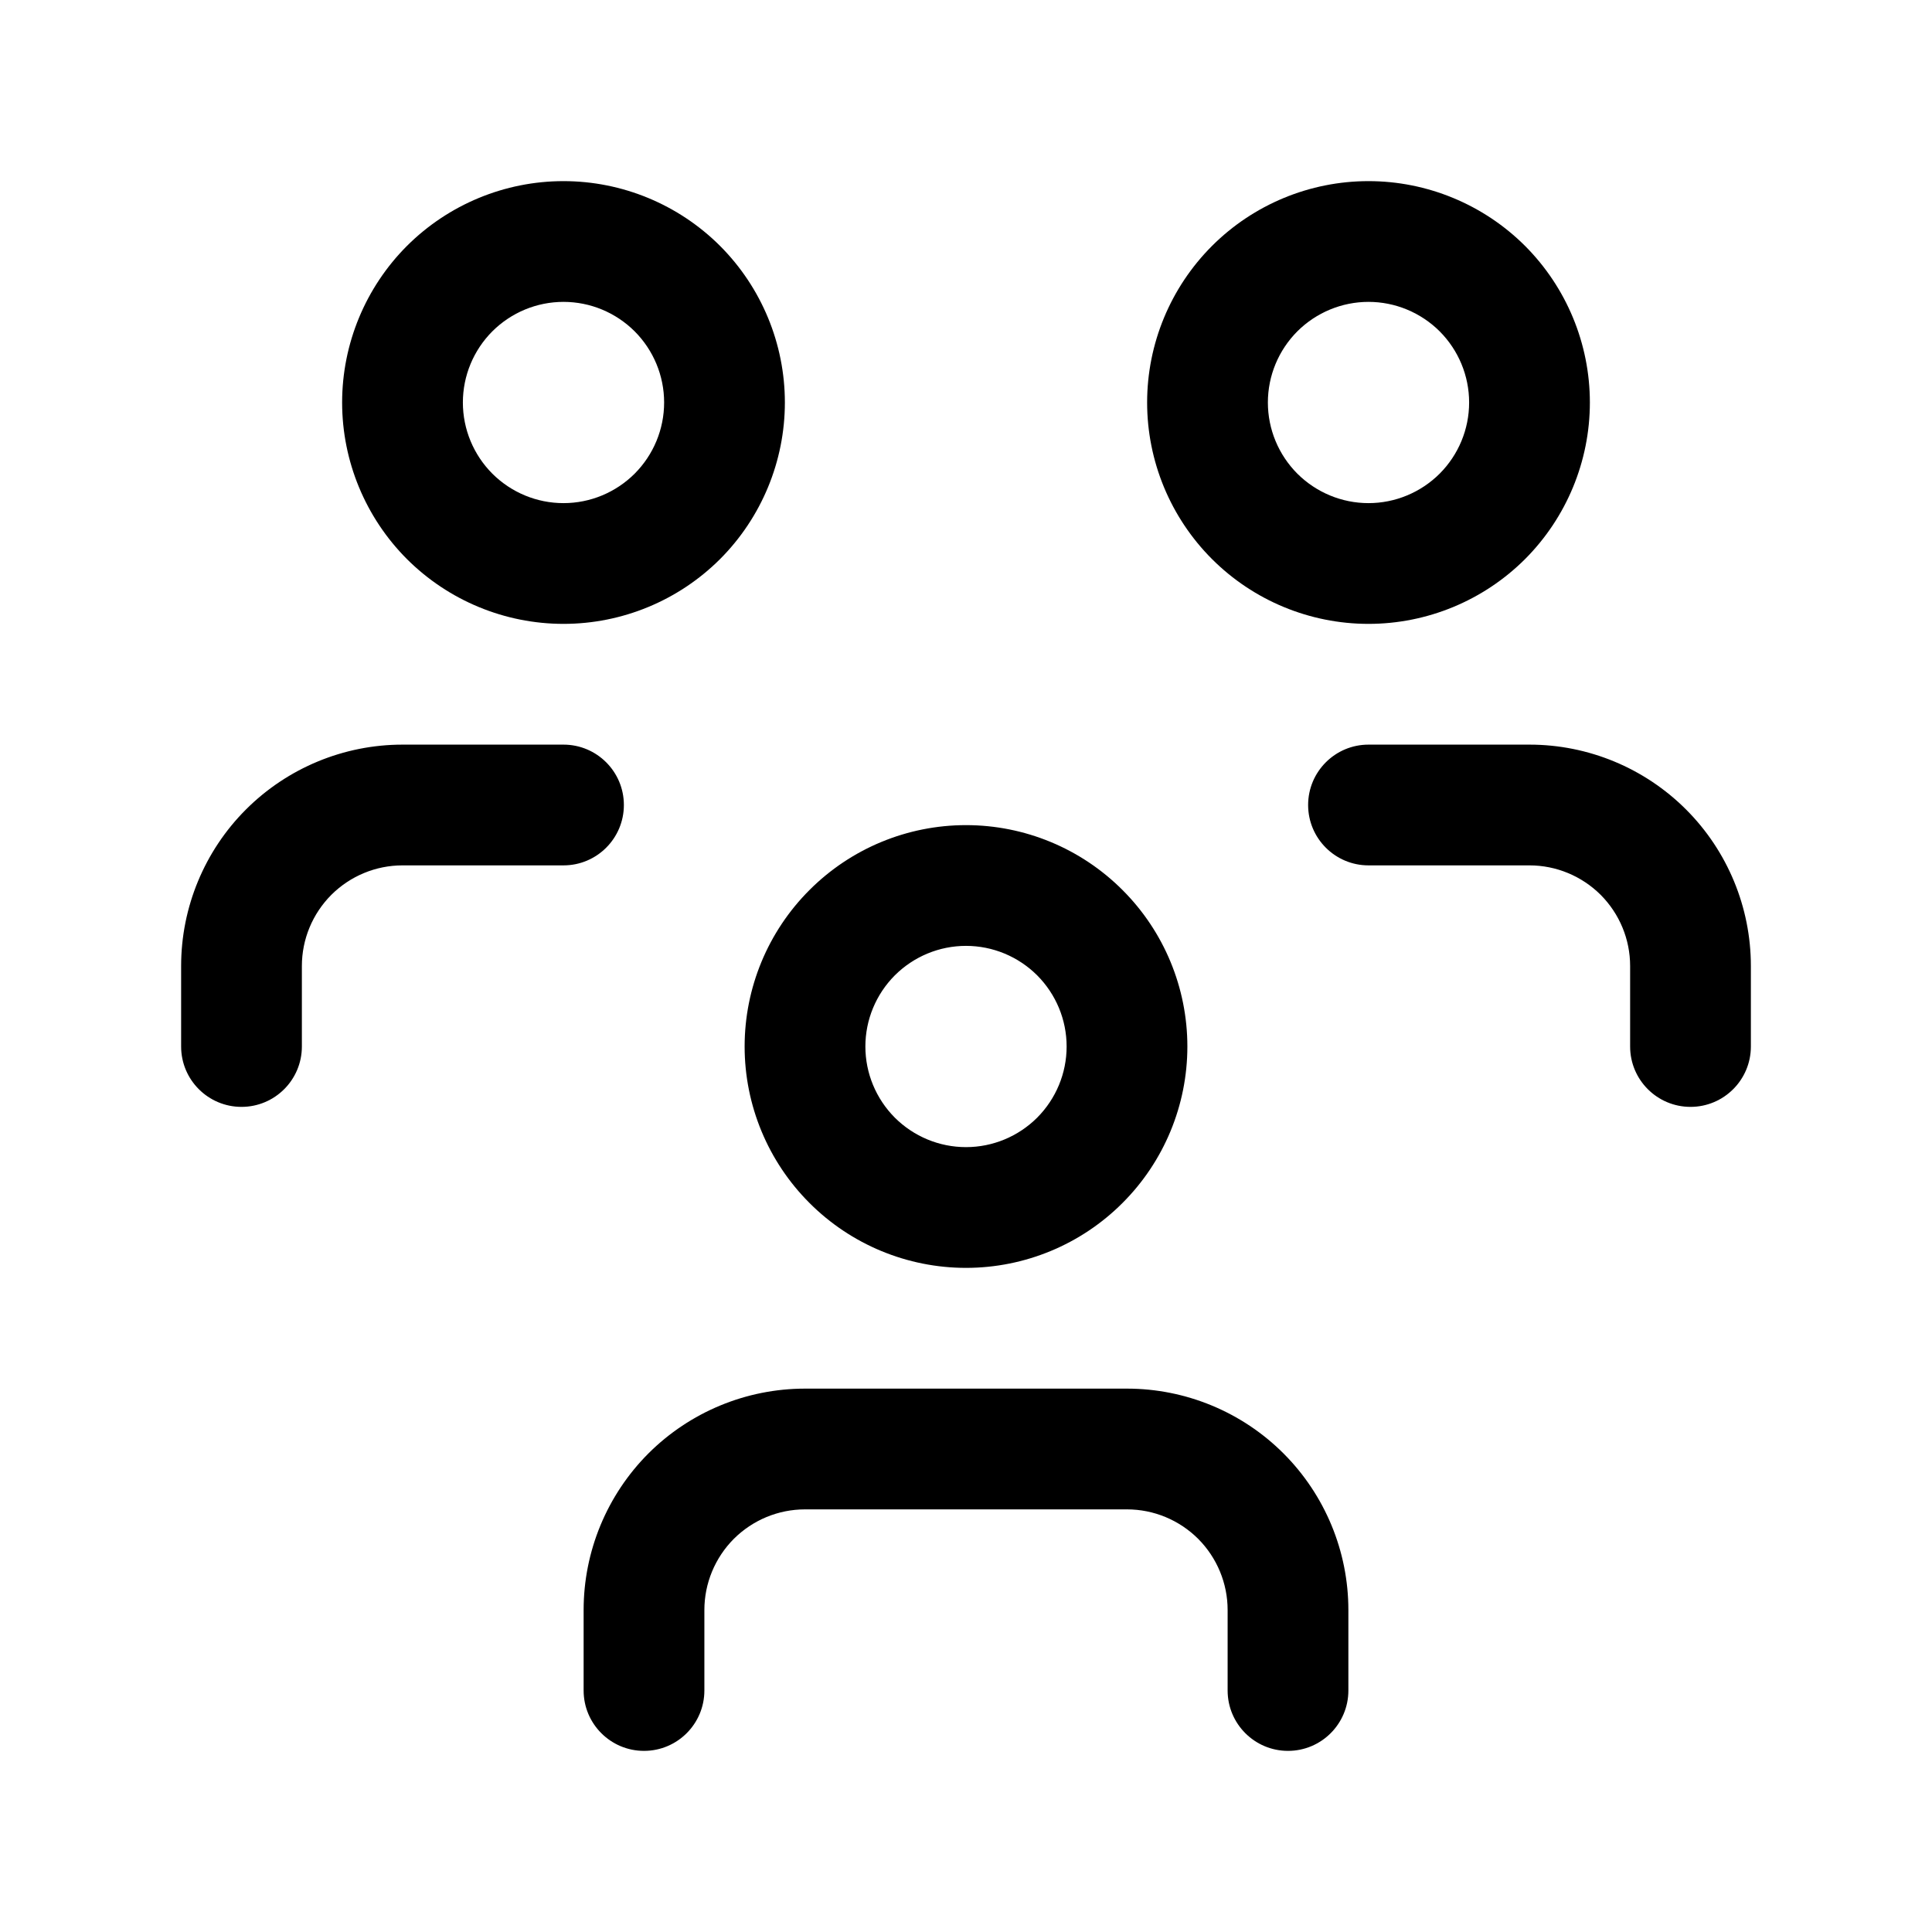 <svg viewBox="0 0 24 24" fill="none" xmlns="http://www.w3.org/2000/svg">
<path fill-rule="evenodd" clip-rule="evenodd" d="M5.055 3.055C5.571 2.54 6.271 2.25 7 2.25C7.729 2.25 8.429 2.54 8.945 3.055C9.46 3.571 9.75 4.271 9.75 5C9.75 5.729 9.46 6.429 8.945 6.945C8.429 7.46 7.729 7.75 7 7.75C6.271 7.75 5.571 7.46 5.055 6.945C4.54 6.429 4.25 5.729 4.25 5C4.25 4.271 4.54 3.571 5.055 3.055ZM7 3.75C6.668 3.75 6.351 3.882 6.116 4.116C5.882 4.351 5.75 4.668 5.75 5C5.75 5.332 5.882 5.649 6.116 5.884C6.351 6.118 6.668 6.25 7 6.25C7.332 6.25 7.649 6.118 7.884 5.884C8.118 5.649 8.25 5.332 8.25 5C8.25 4.668 8.118 4.351 7.884 4.116C7.649 3.882 7.332 3.75 7 3.75ZM15.056 3.055C15.571 2.54 16.271 2.25 17 2.25C17.729 2.25 18.429 2.54 18.945 3.055C19.46 3.571 19.75 4.271 19.75 5C19.75 5.729 19.46 6.429 18.945 6.945C18.429 7.46 17.729 7.75 17 7.75C16.271 7.75 15.571 7.46 15.056 6.945C14.54 6.429 14.25 5.729 14.25 5C14.25 4.271 14.54 3.571 15.056 3.055ZM17 3.75C16.669 3.75 16.351 3.882 16.116 4.116C15.882 4.351 15.75 4.668 15.75 5C15.75 5.332 15.882 5.649 16.116 5.884C16.351 6.118 16.669 6.25 17 6.25C17.331 6.25 17.649 6.118 17.884 5.884C18.118 5.649 18.25 5.332 18.25 5C18.25 4.668 18.118 4.351 17.884 4.116C17.649 3.882 17.331 3.75 17 3.75ZM5 10.75C4.668 10.75 4.351 10.882 4.116 11.116C3.882 11.351 3.75 11.668 3.75 12V13C3.75 13.414 3.414 13.75 3 13.75C2.586 13.75 2.25 13.414 2.25 13V12C2.25 11.271 2.54 10.571 3.055 10.056C3.571 9.54 4.271 9.25 5 9.25H7C7.414 9.25 7.75 9.586 7.75 10C7.75 10.414 7.414 10.75 7 10.75H5ZM16.25 10C16.25 9.586 16.586 9.25 17 9.25H19C19.729 9.25 20.429 9.54 20.945 10.056C21.46 10.571 21.75 11.271 21.75 12V13C21.75 13.414 21.414 13.75 21 13.75C20.586 13.75 20.25 13.414 20.25 13V12C20.25 11.668 20.118 11.351 19.884 11.116C19.649 10.882 19.331 10.75 19 10.75H17C16.586 10.75 16.25 10.414 16.25 10ZM10.056 11.056C10.571 10.54 11.271 10.25 12 10.25C12.729 10.25 13.429 10.54 13.944 11.056C14.46 11.571 14.75 12.271 14.75 13C14.75 13.729 14.46 14.429 13.944 14.944C13.429 15.46 12.729 15.75 12 15.75C11.271 15.75 10.571 15.46 10.056 14.944C9.54 14.429 9.25 13.729 9.25 13C9.25 12.271 9.54 11.571 10.056 11.056ZM12 11.75C11.668 11.75 11.351 11.882 11.116 12.116C10.882 12.351 10.75 12.668 10.75 13C10.75 13.332 10.882 13.649 11.116 13.884C11.351 14.118 11.668 14.25 12 14.25C12.332 14.25 12.649 14.118 12.884 13.884C13.118 13.649 13.25 13.332 13.25 13C13.25 12.668 13.118 12.351 12.884 12.116C12.649 11.882 12.332 11.75 12 11.75ZM10 18.75C9.668 18.75 9.351 18.882 9.116 19.116C8.882 19.351 8.75 19.669 8.75 20V21C8.75 21.414 8.414 21.75 8 21.75C7.586 21.75 7.25 21.414 7.25 21V20C7.25 19.271 7.54 18.571 8.055 18.055C8.571 17.54 9.271 17.25 10 17.25H14C14.729 17.25 15.429 17.54 15.944 18.055C16.46 18.571 16.75 19.271 16.75 20V21C16.75 21.414 16.414 21.75 16 21.75C15.586 21.75 15.25 21.414 15.25 21V20C15.25 19.669 15.118 19.351 14.884 19.116C14.649 18.882 14.332 18.75 14 18.75H10Z" fill="currentColor" />
</svg>
